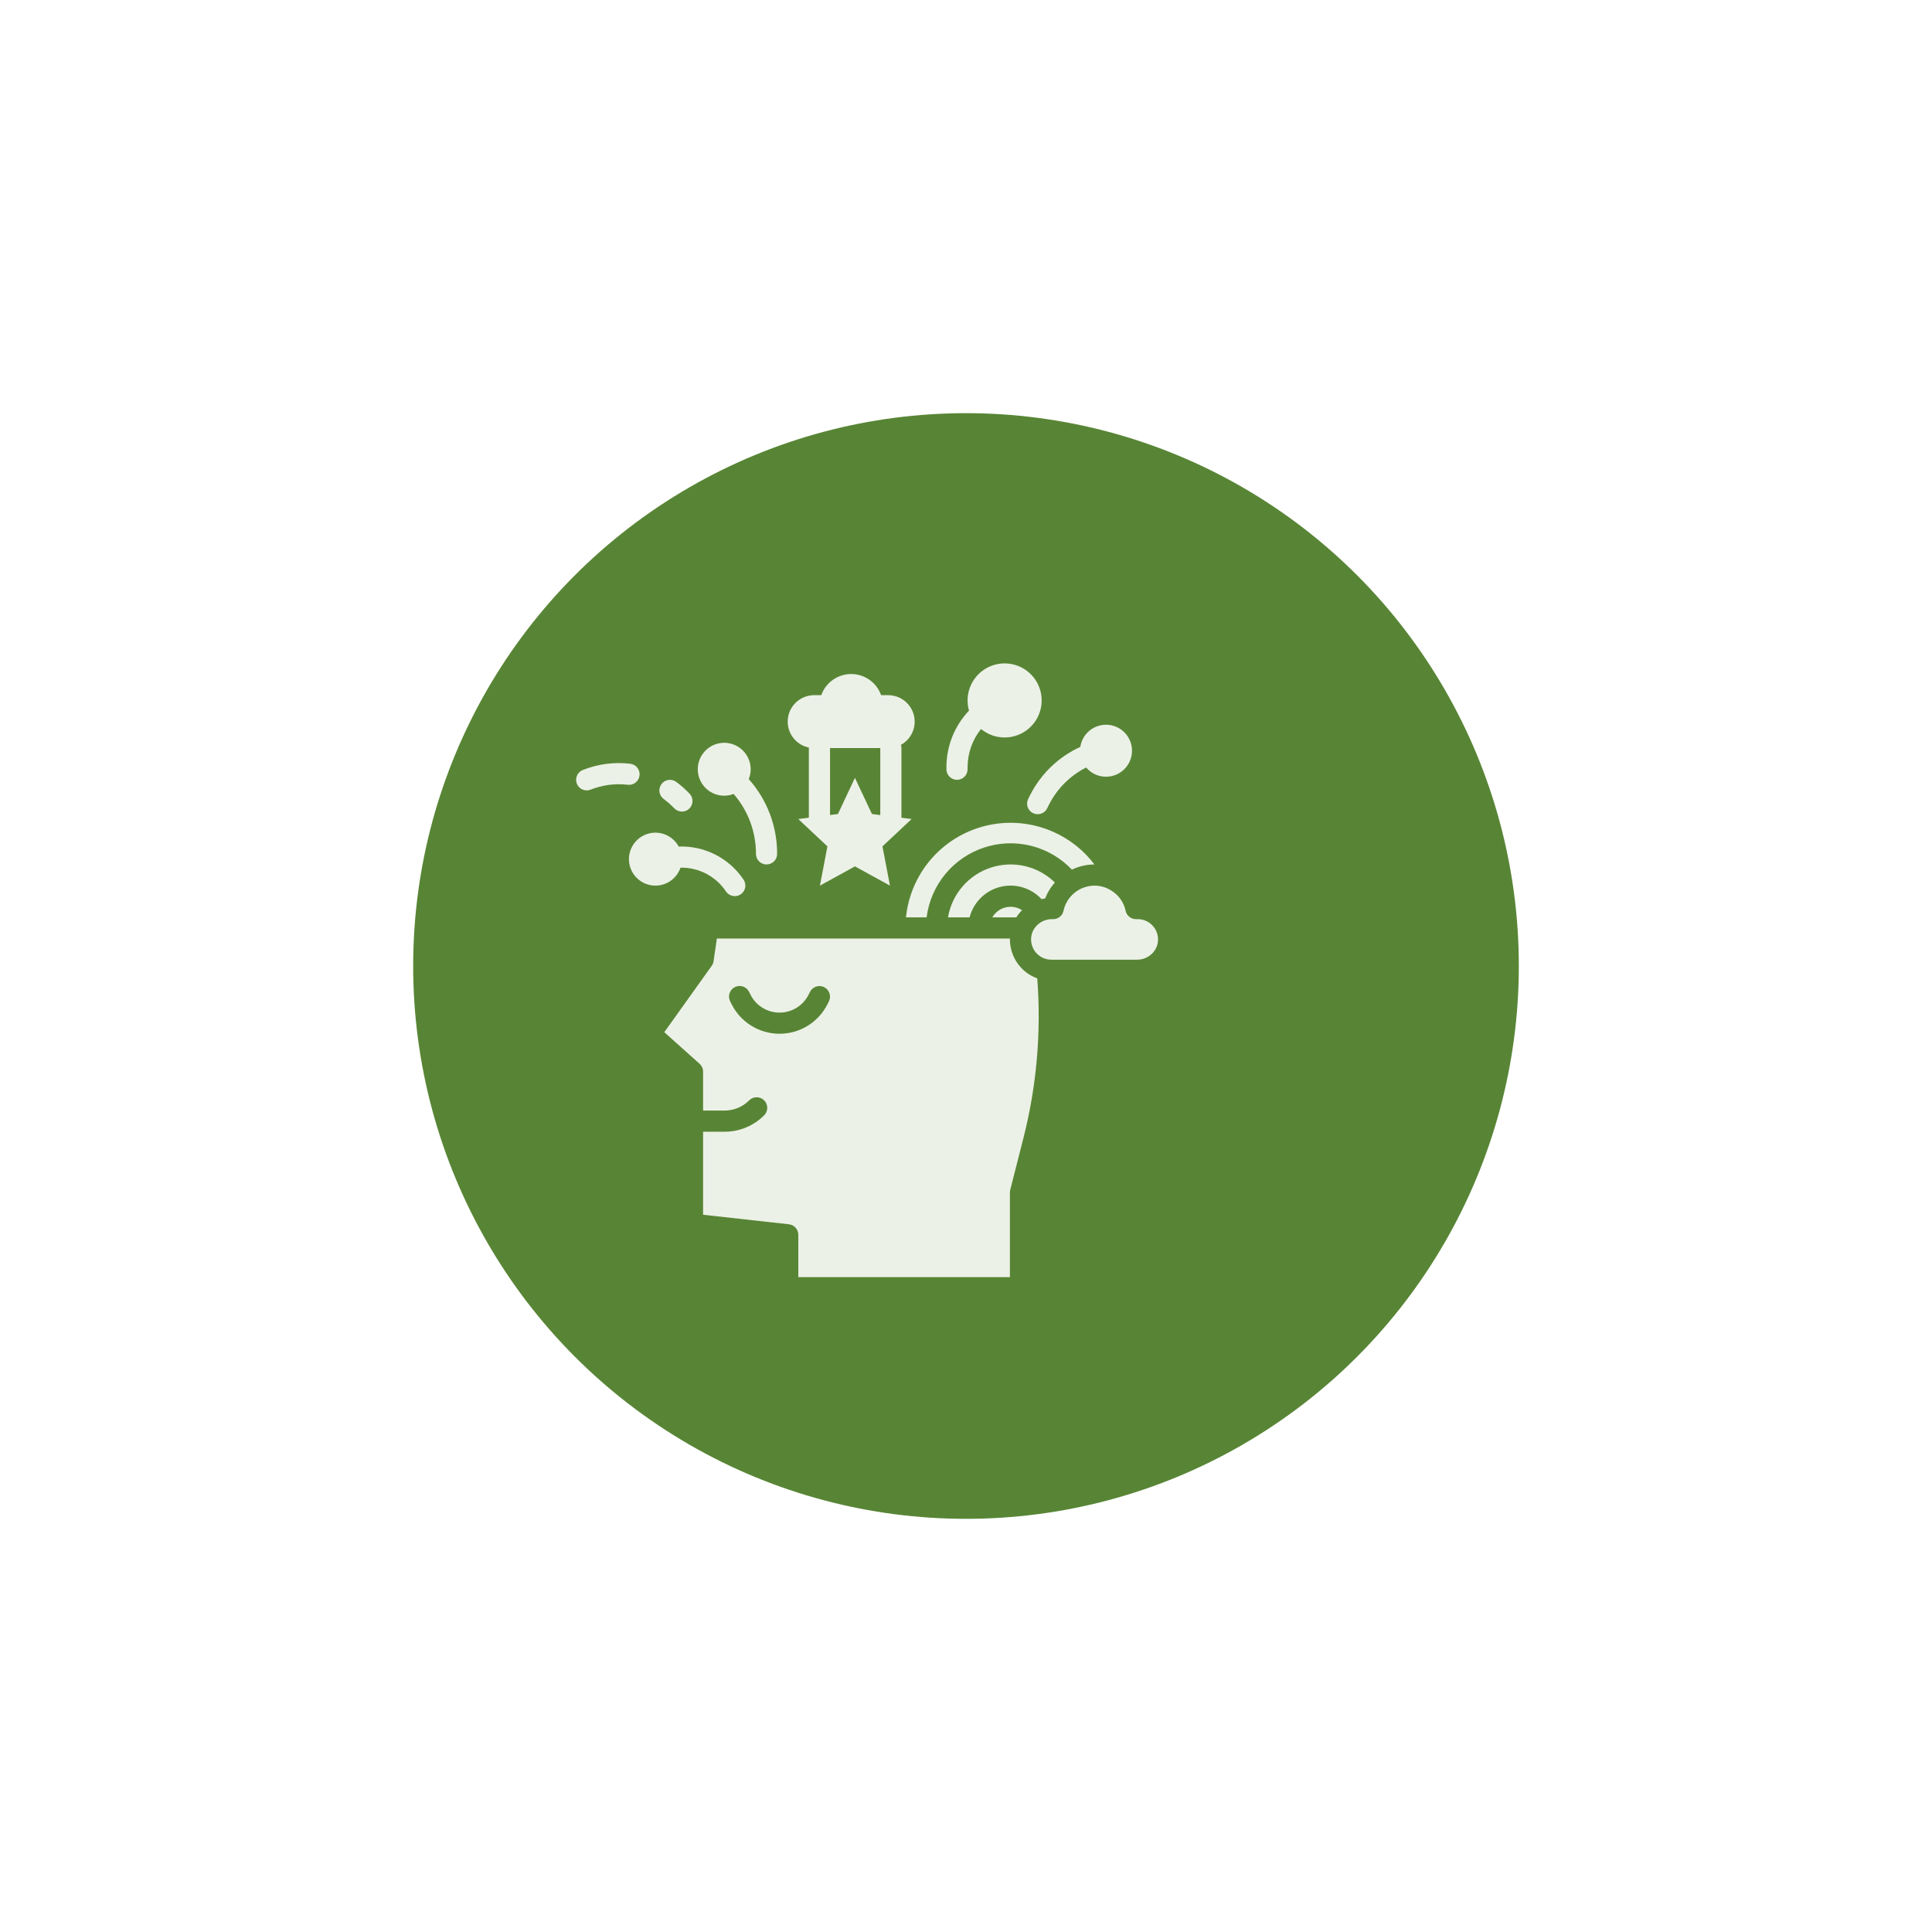 <svg width="166" height="166" viewBox="0 0 166 166" fill="none" xmlns="http://www.w3.org/2000/svg">
<g filter="url(#filter0_d_172_5)">
<circle cx="73" cy="83" r="50" fill="#588535"/>
<circle cx="73" cy="83" r="50" stroke="white" stroke-width="5"/>
</g>
<path d="M79.617 78.821C79.788 77.456 80.344 76.167 81.219 75.105C82.094 74.043 83.252 73.251 84.56 72.821C85.867 72.391 87.269 72.341 88.604 72.677C89.939 73.013 91.15 73.722 92.098 74.719C92.702 74.43 93.363 74.278 94.033 74.276C92.937 72.829 91.431 71.746 89.711 71.168C87.991 70.589 86.136 70.542 84.389 71.032C82.642 71.523 81.083 72.528 79.915 73.918C78.748 75.307 78.025 77.016 77.843 78.821H79.617Z" fill="#ECF1E7"/>
<path d="M85.259 78.822H87.321C87.462 78.598 87.628 78.391 87.815 78.203C87.608 78.07 87.376 77.98 87.134 77.938C86.891 77.897 86.643 77.906 86.404 77.964C86.165 78.022 85.94 78.128 85.743 78.275C85.546 78.423 85.381 78.609 85.258 78.822H85.259Z" fill="#ECF1E7"/>
<path d="M89.492 77.255C89.594 77.23 89.697 77.21 89.801 77.194C89.995 76.691 90.278 76.227 90.635 75.823C89.923 75.129 89.034 74.642 88.065 74.417C87.096 74.192 86.083 74.236 85.137 74.544C84.192 74.853 83.348 75.415 82.699 76.169C82.049 76.922 81.618 77.84 81.453 78.821H83.309C83.472 78.189 83.802 77.613 84.264 77.152C84.726 76.692 85.304 76.365 85.936 76.205C86.569 76.044 87.232 76.057 87.858 76.242C88.484 76.427 89.048 76.777 89.492 77.255Z" fill="#ECF1E7"/>
<path d="M86.773 80.716C86.773 80.691 86.775 80.666 86.775 80.641H61.595L61.31 82.59C61.289 82.733 61.234 82.87 61.15 82.987L57.078 88.688L60.108 91.4C60.203 91.485 60.279 91.59 60.331 91.707C60.383 91.823 60.41 91.95 60.41 92.078V95.42H62.253C62.647 95.421 63.037 95.344 63.4 95.194C63.764 95.043 64.094 94.822 64.371 94.543C64.542 94.373 64.773 94.277 65.014 94.277C65.255 94.277 65.487 94.373 65.657 94.543C65.828 94.713 65.924 94.945 65.924 95.186C65.924 95.427 65.828 95.658 65.657 95.829C65.211 96.277 64.681 96.632 64.097 96.874C63.512 97.117 62.886 97.24 62.253 97.239H60.41V104.372L67.783 105.191C68.006 105.216 68.211 105.322 68.36 105.488C68.51 105.655 68.592 105.871 68.592 106.095V109.731H86.773V102.458C86.773 102.383 86.783 102.307 86.801 102.234L87.933 97.785C89.074 93.306 89.475 88.672 89.122 84.064C88.434 83.815 87.84 83.359 87.42 82.76C87 82.162 86.774 81.448 86.773 80.716ZM71.223 86.032L71.103 86.274C70.72 87.04 70.131 87.684 69.403 88.134C68.674 88.584 67.835 88.822 66.979 88.822C66.123 88.822 65.284 88.584 64.556 88.134C63.827 87.684 63.239 87.04 62.856 86.274L62.735 86.033C62.627 85.817 62.609 85.567 62.686 85.339C62.762 85.11 62.926 84.921 63.142 84.813C63.357 84.705 63.607 84.687 63.836 84.764C64.064 84.84 64.254 85.004 64.361 85.219L64.482 85.461C64.714 85.925 65.07 86.315 65.511 86.587C65.952 86.86 66.461 87.004 66.979 87.004C67.498 87.004 68.006 86.86 68.447 86.587C68.888 86.315 69.244 85.925 69.476 85.461L69.597 85.219C69.706 85.006 69.895 84.844 70.123 84.769C70.351 84.694 70.599 84.712 70.814 84.819C71.028 84.927 71.192 85.114 71.268 85.341C71.345 85.569 71.329 85.817 71.223 86.032Z" fill="#ECF1E7"/>
<path d="M95.475 76.514C95.312 76.409 95.139 76.323 94.958 76.255C94.665 76.149 94.357 76.095 94.046 76.095C93.423 76.097 92.819 76.311 92.334 76.703C91.849 77.094 91.513 77.64 91.379 78.248C91.34 78.451 91.231 78.634 91.072 78.766C90.913 78.898 90.713 78.971 90.507 78.974H90.384C89.447 78.974 88.64 79.692 88.594 80.628C88.582 80.864 88.618 81.1 88.701 81.321C88.783 81.543 88.909 81.745 89.072 81.916C89.234 82.087 89.43 82.223 89.647 82.317C89.864 82.41 90.098 82.458 90.334 82.458H97.707C98.644 82.458 99.452 81.74 99.498 80.804C99.51 80.568 99.473 80.332 99.391 80.111C99.309 79.889 99.183 79.687 99.02 79.516C98.857 79.345 98.661 79.209 98.444 79.116C98.228 79.022 97.994 78.974 97.758 78.974H97.608C97.401 78.976 97.199 78.907 97.037 78.778C96.874 78.649 96.761 78.469 96.716 78.266C96.605 77.737 96.338 77.252 95.949 76.876C95.808 76.742 95.654 76.624 95.488 76.523L95.475 76.514Z" fill="#ECF1E7"/>
<path d="M54.949 66.633C54.963 66.514 54.953 66.394 54.921 66.279C54.889 66.164 54.834 66.057 54.76 65.963C54.686 65.869 54.595 65.791 54.49 65.732C54.386 65.674 54.272 65.636 54.153 65.622C52.769 65.458 51.366 65.643 50.072 66.16C49.961 66.204 49.86 66.27 49.774 66.353C49.689 66.437 49.62 66.536 49.574 66.646C49.526 66.755 49.502 66.873 49.5 66.993C49.499 67.112 49.521 67.231 49.565 67.341C49.609 67.452 49.675 67.553 49.758 67.639C49.842 67.724 49.941 67.792 50.051 67.839C50.161 67.886 50.279 67.911 50.398 67.913C50.517 67.914 50.636 67.892 50.747 67.848C51.759 67.444 52.856 67.299 53.938 67.427C54.056 67.442 54.176 67.433 54.292 67.401C54.407 67.368 54.514 67.314 54.608 67.24C54.702 67.166 54.781 67.075 54.839 66.97C54.897 66.866 54.935 66.751 54.949 66.633Z" fill="#ECF1E7"/>
<path d="M57.025 68.647C57.291 68.842 57.541 69.058 57.775 69.291L57.95 69.466C58.12 69.636 58.351 69.732 58.592 69.732C58.833 69.732 59.065 69.636 59.235 69.466C59.406 69.295 59.501 69.064 59.501 68.823C59.501 68.582 59.406 68.35 59.235 68.18L59.06 68.005C58.762 67.707 58.441 67.431 58.101 67.181C57.906 67.038 57.663 66.979 57.425 67.015C57.186 67.052 56.972 67.181 56.83 67.376C56.687 67.57 56.627 67.813 56.664 68.052C56.7 68.29 56.83 68.504 57.024 68.647L57.025 68.647Z" fill="#ECF1E7"/>
<path d="M69.501 64.231C69.5 64.246 69.498 64.261 69.498 64.277V70.257L68.589 70.372L71.093 72.722L70.449 76.094L73.457 74.44L76.466 76.094L75.822 72.722L78.326 70.372L77.449 70.261C77.451 70.236 77.453 70.211 77.453 70.186V64.277C77.453 64.182 77.438 64.087 77.408 63.997C77.851 63.754 78.2 63.371 78.401 62.909C78.602 62.446 78.643 61.929 78.518 61.44C78.393 60.951 78.108 60.518 77.71 60.209C77.311 59.899 76.821 59.731 76.316 59.731H75.705C75.517 59.2 75.169 58.739 74.709 58.414C74.248 58.088 73.698 57.913 73.135 57.913C72.571 57.913 72.021 58.088 71.56 58.414C71.1 58.739 70.752 59.2 70.564 59.731H69.953C69.389 59.731 68.846 59.941 68.428 60.319C68.01 60.696 67.748 61.216 67.692 61.777C67.635 62.337 67.789 62.899 68.123 63.352C68.458 63.806 68.948 64.119 69.501 64.231ZM75.635 64.277V70.032L74.919 69.942L73.457 66.835L71.996 69.942L71.317 70.028V64.277H75.635Z" fill="#ECF1E7"/>
<path d="M62.227 68.367C62.502 68.366 62.775 68.316 63.032 68.217C64.276 69.644 64.959 71.474 64.954 73.367C64.954 73.608 65.05 73.839 65.22 74.01C65.391 74.18 65.622 74.276 65.863 74.276C66.104 74.276 66.335 74.18 66.506 74.01C66.676 73.839 66.772 73.608 66.772 73.367C66.778 70.998 65.91 68.711 64.334 66.943C64.515 66.492 64.547 65.994 64.425 65.523C64.302 65.052 64.032 64.633 63.654 64.328C63.275 64.022 62.809 63.846 62.323 63.825C61.837 63.804 61.357 63.94 60.954 64.212C60.551 64.485 60.246 64.879 60.084 65.338C59.922 65.797 59.911 66.295 60.054 66.76C60.196 67.225 60.484 67.633 60.875 67.922C61.267 68.211 61.74 68.367 62.227 68.367Z" fill="#ECF1E7"/>
<path d="M58.468 74.551C59.239 74.536 60.002 74.716 60.685 75.074C61.369 75.432 61.951 75.956 62.379 76.598C62.513 76.797 62.721 76.935 62.957 76.981C63.193 77.028 63.437 76.979 63.637 76.846C63.837 76.712 63.976 76.505 64.024 76.27C64.071 76.034 64.024 75.79 63.892 75.589C63.284 74.676 62.452 73.935 61.475 73.436C60.499 72.936 59.411 72.696 58.315 72.737C58.067 72.277 57.667 71.917 57.184 71.717C56.702 71.517 56.165 71.49 55.664 71.639C55.163 71.788 54.729 72.106 54.435 72.537C54.14 72.969 54.004 73.489 54.047 74.01C54.091 74.531 54.313 75.02 54.676 75.397C55.038 75.773 55.519 76.013 56.038 76.077C56.556 76.141 57.081 76.023 57.524 75.746C57.966 75.468 58.3 75.046 58.468 74.551V74.551Z" fill="#ECF1E7"/>
<path d="M88.488 68.358L88.346 68.642C88.292 68.749 88.26 68.865 88.252 68.984C88.243 69.103 88.258 69.223 88.296 69.336C88.334 69.449 88.394 69.554 88.472 69.644C88.55 69.734 88.645 69.808 88.752 69.862C88.859 69.915 88.975 69.947 89.094 69.956C89.213 69.964 89.333 69.949 89.446 69.911C89.559 69.874 89.664 69.814 89.754 69.736C89.844 69.657 89.918 69.562 89.972 69.455L90.114 69.171C90.809 67.778 91.936 66.647 93.326 65.946C93.656 66.336 94.109 66.601 94.611 66.697C95.112 66.793 95.631 66.714 96.081 66.474C96.531 66.234 96.886 65.847 97.086 65.377C97.285 64.907 97.318 64.383 97.178 63.892C97.039 63.401 96.735 62.973 96.318 62.679C95.901 62.385 95.396 62.242 94.887 62.275C94.377 62.308 93.895 62.514 93.519 62.859C93.143 63.205 92.897 63.669 92.822 64.174C90.941 65.032 89.412 66.509 88.488 68.358Z" fill="#ECF1E7"/>
<path d="M82.227 67.003C82.468 67.003 82.699 66.907 82.87 66.737C83.04 66.566 83.136 66.335 83.136 66.094V65.938C83.133 64.738 83.54 63.573 84.291 62.636C84.878 63.121 85.62 63.38 86.381 63.365C87.142 63.35 87.873 63.063 88.441 62.555C89.008 62.048 89.375 61.354 89.474 60.599C89.574 59.844 89.399 59.078 88.983 58.441C88.566 57.804 87.934 57.337 87.203 57.125C86.472 56.914 85.688 56.971 84.996 57.288C84.303 57.605 83.747 58.159 83.428 58.85C83.109 59.542 83.049 60.325 83.258 61.057C82.008 62.374 81.313 64.122 81.318 65.938V66.094C81.318 66.335 81.413 66.566 81.584 66.737C81.754 66.907 81.986 67.003 82.227 67.003Z" fill="#ECF1E7"/>
<defs>
<filter id="filter0_d_172_5" x="0.5" y="0.5" width="165" height="165" filterUnits="userSpaceOnUse" color-interpolation-filters="sRGB">
<feFlood flood-opacity="0" result="BackgroundImageFix"/>
<feColorMatrix in="SourceAlpha" type="matrix" values="0 0 0 0 0 0 0 0 0 0 0 0 0 0 0 0 0 0 127 0" result="hardAlpha"/>
<feOffset dx="10"/>
<feGaussianBlur stdDeviation="15"/>
<feComposite in2="hardAlpha" operator="out"/>
<feColorMatrix type="matrix" values="0 0 0 0 0.345 0 0 0 0 0.522 0 0 0 0 0.208 0 0 0 0.11 0"/>
<feBlend mode="normal" in2="BackgroundImageFix" result="effect1_dropShadow_172_5"/>
<feBlend mode="normal" in="SourceGraphic" in2="effect1_dropShadow_172_5" result="shape"/>
</filter>
</defs>
</svg>
